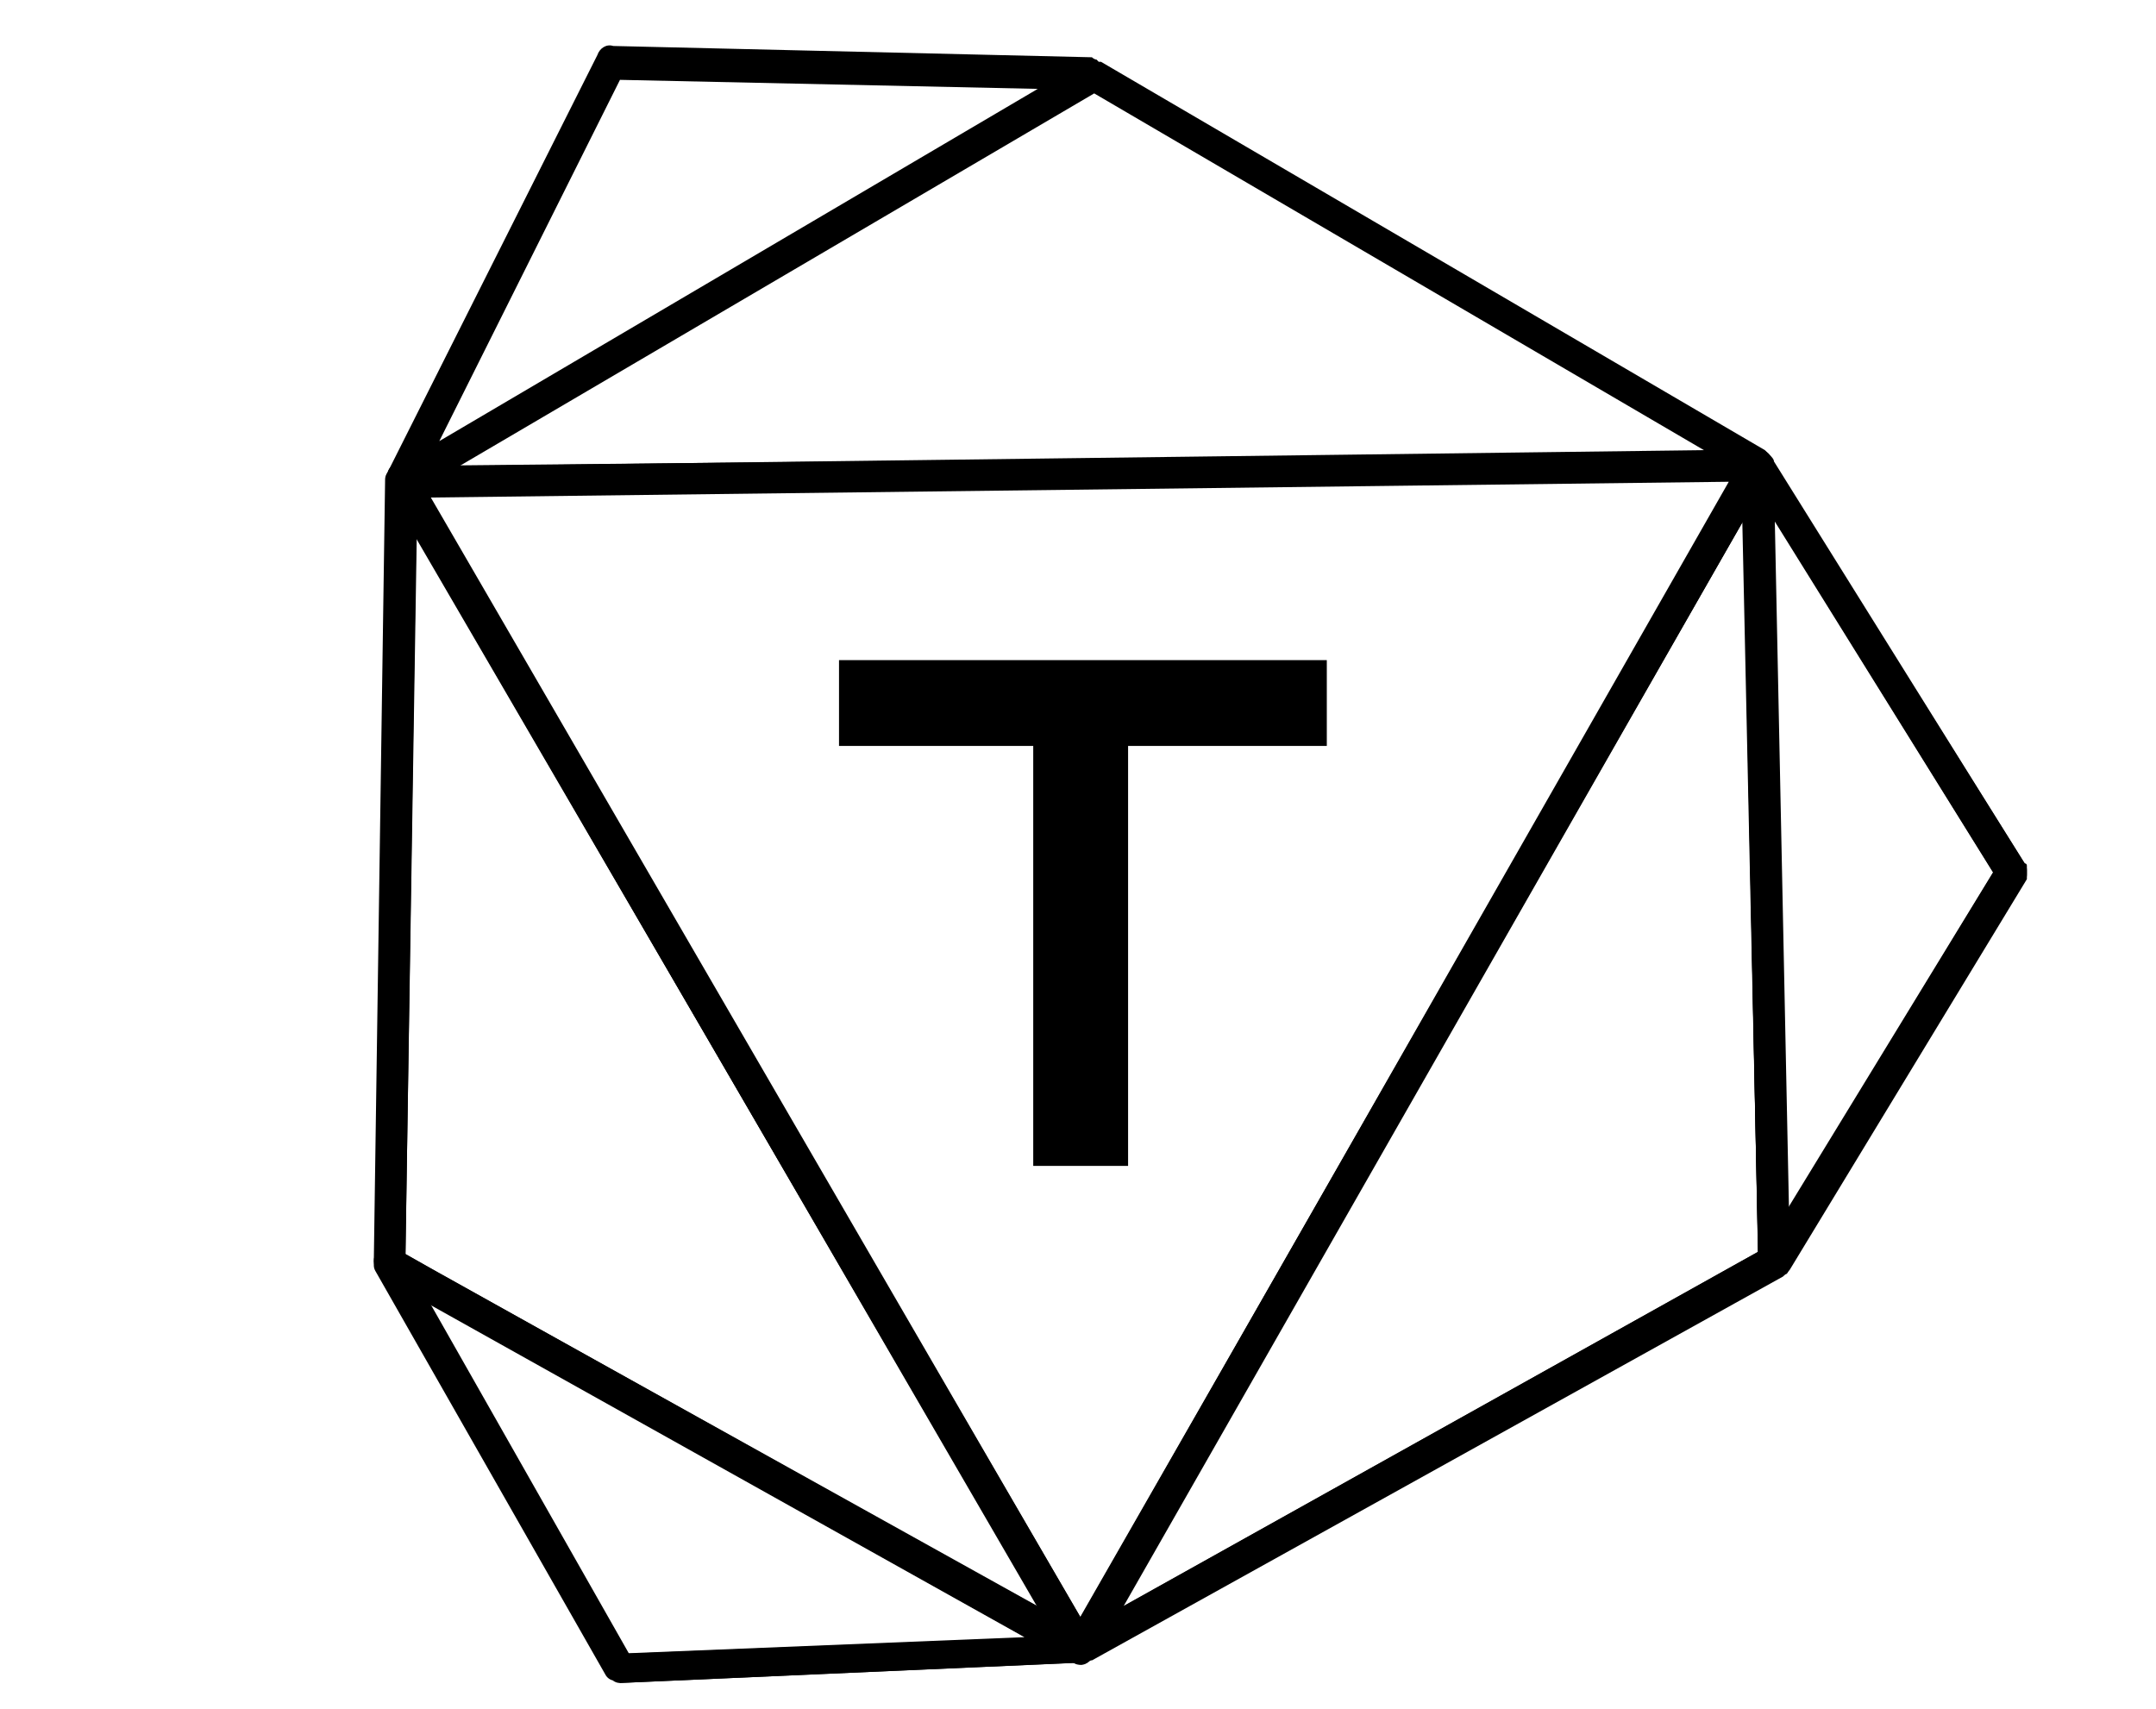 <?xml version="1.0" encoding="UTF-8" standalone="no"?>
<!-- Generator: Adobe Illustrator 27.9.0, SVG Export Plug-In . SVG Version: 6.00 Build 0)  -->

<svg
   version="1.1"
   id="Laag_1"
   x="0px"
   y="0px"
   viewBox="0 0 169 134"
   style="enable-background:new 0 0 169 134;"
   xml:space="preserve"
   sodipodi:docname="logo_vector_black.svg"
   inkscape:version="1.4 (e7c3feb1, 2024-10-09)"
   xmlns:inkscape="http://www.inkscape.org/namespaces/inkscape"
   xmlns:sodipodi="http://sodipodi.sourceforge.net/DTD/sodipodi-0.dtd"
   xmlns="http://www.w3.org/2000/svg"
   xmlns:svg="http://www.w3.org/2000/svg"><defs
   id="defs22" /><sodipodi:namedview
   id="namedview22"
   pagecolor="#ffffff"
   bordercolor="#000000"
   borderopacity="0.25"
   inkscape:showpageshadow="2"
   inkscape:pageopacity="0.0"
   inkscape:pagecheckerboard="0"
   inkscape:deskcolor="#d1d1d1"
   inkscape:zoom="1.0383516"
   inkscape:cx="276.39964"
   inkscape:cy="35.15187"
   inkscape:window-width="1920"
   inkscape:window-height="1080"
   inkscape:window-x="0"
   inkscape:window-y="0"
   inkscape:window-maximized="0"
   inkscape:current-layer="Laag_1" />
<style
   type="text/css"
   id="style1">
	.st0{fill:none;stroke:#000000;stroke-linecap:round;stroke-linejoin:round;}
</style>
<path
   class="st0"
   d="M 85.77,5.906 137.814,36.353 31.426,37.769 Z"
   id="path1"
   style="stroke-width:1.77" />
<path
   class="st0"
   d="M 137.814,36.353 157.817,68.216 139.23,98.663 Z"
   id="path2"
   style="stroke-width:1.77" />
<path
   class="st0"
   d="m 137.991,36.353 20.003,31.863 c 0,0 0,0.177 0,0.354 l -18.587,30.624 c 0,0 -0.177,0.177 -0.354,0.177 -0.177,0 -0.354,-0.177 -0.354,-0.354 L 137.459,36.53 c 0,0 0.177,-0.177 0.177,-0.354 0,-0.177 0.177,-0.177 0.354,0.177 z m 19.295,32.04 -19.118,-30.801 1.239,60.186 z"
   id="path3"
   style="stroke-width:1.77" />
<path
   class="st0"
   d="m 137.814,36.353 1.239,62.487 -54.344,30.447 z"
   id="path4"
   style="stroke-width:1.77" />
<path
   class="st0"
   d="m 137.991,36.53 1.239,62.487 c 0,0 -0.177,0.177 -0.177,0.354 L 84.708,129.464 c 0,0 -0.177,0 -0.354,0 -0.177,0 -0.177,-0.177 0,-0.354 L 137.459,36.353 c 0,0 0.177,-0.177 0.354,-0.177 0,0 0,0 0.177,0 z M 138.699,98.663 137.459,37.592 85.416,128.402 Z"
   id="path5"
   style="stroke-width:1.77" />
<path
   class="st0"
   d="M 48.42,130.703 84.708,129.11 30.541,99.017 Z"
   id="path6"
   style="stroke-width:1.77" />
<path
   class="st0"
   d="m 84.885,128.933 c 0,0 0.177,0.354 0.177,0.354 0,0.177 -0.177,0.177 -0.354,0.177 l -36.112,1.593 c 0,0 -0.177,-0.177 -0.354,-0.177 L 30.187,99.194 c 0,0 0,-0.177 0,-0.354 0,-0.177 0.354,-0.177 0.354,0 z M 48.597,130.526 83.469,129.11 31.249,99.902 Z"
   id="path7"
   style="stroke-width:1.77" />
<path
   class="st0"
   d="M 30.541,99.017 84.708,129.287 31.426,37.769 Z"
   id="path8"
   style="stroke-width:1.77" />
<path
   class="st0"
   d="m 31.78,37.592 53.105,91.518 c 0,0 0,0.354 0,0.354 0,0.177 -0.354,0.177 -0.354,0 L 30.364,99.194 c 0,0 -0.177,-0.177 -0.177,-0.354 l 0.885,-61.248 c 0,0 0.177,-0.177 0.177,-0.354 0,0.177 0.177,0.177 0.531,0.354 -0.177,0 0,0 0,0 z M 83.823,128.402 31.78,39.008 30.895,98.84 Z"
   id="path9"
   style="stroke-width:1.77" />
<path
   class="st0"
   d="M 137.814,36.353 84.708,129.11 31.426,37.769 Z"
   id="path10"
   style="stroke-width:1.77" />
<path
   class="st0"
   d="m 137.991,36.353 c 0,0 0.177,0.177 0,0.354 L 84.885,129.464 c 0,0 -0.177,0.177 -0.177,0.177 -0.177,0 -0.177,-0.177 -0.354,-0.177 L 31.249,37.946 c 0,0 0,-0.177 0,-0.354 0,-0.177 0.177,-0.177 0.177,-0.177 L 137.991,36.353 c -0.177,-0.177 0,-0.177 0,0 z m 0,0 v 0 M 84.708,128.579 137.282,36.707 32.134,37.946 Z"
   id="path11"
   style="stroke-width:1.77" />
<path
   class="st0"
   d="M 137.814,36.353 157.817,68.216 139.23,98.663 Z"
   id="path12"
   style="stroke-width:1.77" />
<path
   class="st0"
   d="m 137.814,36.353 1.239,62.487 -54.344,30.447 z"
   id="path13"
   style="stroke-width:1.77" />
<path
   class="st0"
   d="M 48.42,130.703 84.708,129.11 30.541,99.017 Z"
   id="path14"
   style="stroke-width:1.77" />
<path
   class="st0"
   d="M 30.541,99.017 84.708,129.287 31.426,37.769 Z"
   id="path15"
   style="stroke-width:1.77" />
<path
   class="st0"
   d="M 137.814,36.353 84.708,129.11 31.426,37.769 Z"
   id="path16"
   style="stroke-width:1.77" />
<path
   class="st0"
   d="M 47.889,5.021 85.593,5.906 31.249,37.769 Z"
   id="path17"
   style="stroke-width:1.77" />
<path
   d="m 158.879,67.862 c 0,0 0,-0.177 -0.177,-0.177 L 139.053,36.176 c 0,-0.177 -0.177,-0.354 -0.354,-0.531 0,0 -0.177,-0.177 -0.177,-0.177 0,0 0,0 -0.177,-0.177 L 86.301,4.844 c 0,0 0,0 -0.177,0 0,0 -0.177,-0.177 -0.177,-0.177 -0.177,0 -0.354,-0.177 -0.354,-0.177 L 48.066,3.605 C 47.535,3.428 47.004,3.782 46.827,4.313 L 30.364,37.061 c -0.177,0.354 -0.177,0.708 0,1.062 l -0.885,60.717 c 0,0.177 0,0.531 0.177,0.708 0,0 0,0 0,0 l 17.879,31.686 c 0,0.177 0.177,0.177 0.354,0.354 l 0.354,0.177 c 0.177,0 0.354,0.177 0.354,0.177 0,0 0,0 0,0 l 35.935,-1.593 c 0,0 0.177,0 0.177,0 0,0 0,0 0.177,0 0,0 0,0 0,0 0,0 0,0 0,0 0,0 0.177,0 0.177,0 0,0 0,0 0,0 0.177,0 0.177,-0.177 0.354,-0.177 v 0 c 0,0 0,0 0,0 0,0 0,0 0.177,0 l 54.167,-30.093 c 0,0 0,0 0.177,-0.177 0,0 0,0 0,0 0.177,0 0.177,-0.177 0.354,-0.354 L 158.879,68.924 c 0,-0.354 0,-0.708 0,-1.062 z M 135.512,37.769 84.708,126.809 33.55,39.008 Z M 31.78,98.309 32.665,42.195 81.345,125.924 34.258,99.725 Z M 36.028,36.53 85.77,7.322 133.565,35.291 Z M 48.597,6.26 81.345,6.968 34.435,34.583 Z M 33.727,102.204 l 23.366,13.099 23.366,13.099 -31.155,1.239 z m 54.344,23.72 48.503,-84.968 1.239,57.177 z m 52.043,-31.155 -0.708,-36.112 -0.354,-17.879 17.171,27.615 z"
   id="path18"
   style="stroke-width:1.77" />

<path
   d="M 80.991,91.405 V 58.48 h -15.224 v -6.727 h 38.236 v 6.727 H 88.426 V 91.405 Z"
   id="path22"
   style="stroke-width:1.77" />
</svg>
